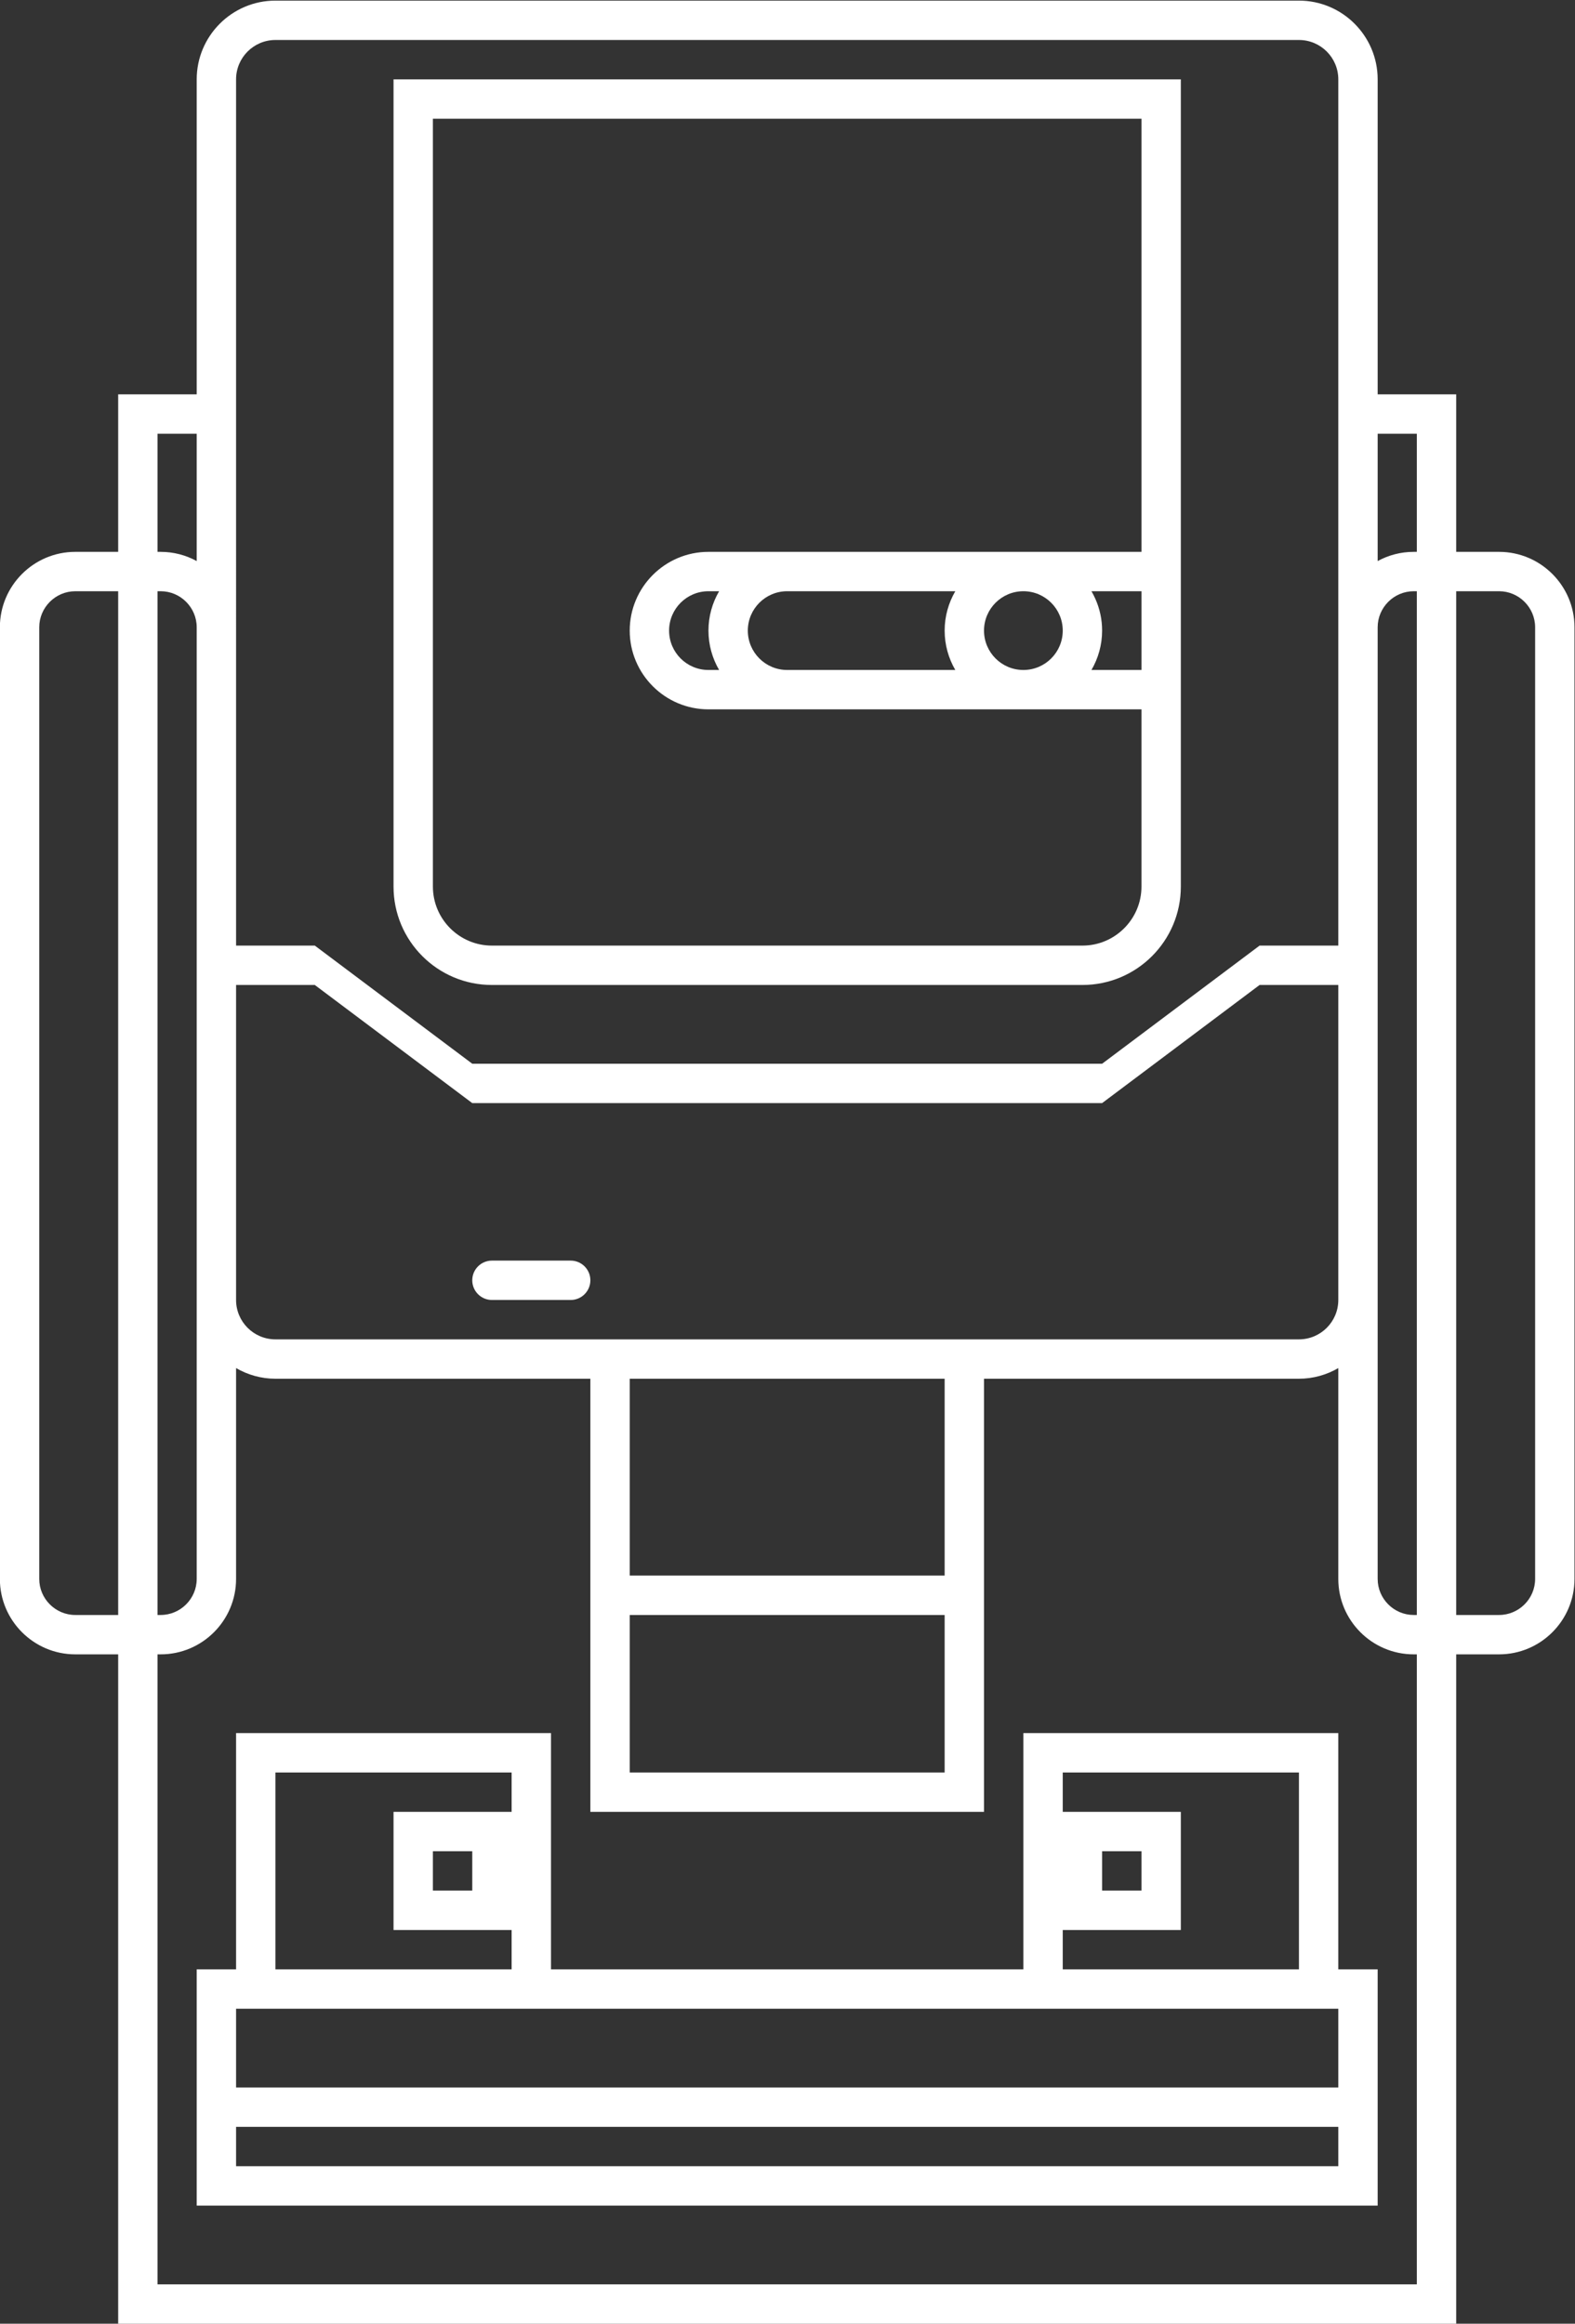 <?xml version="1.0" encoding="UTF-8" standalone="no"?>
<svg
   xmlns:dc="http://purl.org/dc/elements/1.1/"
   xmlns:cc="http://creativecommons.org/ns#"
   xmlns:rdf="http://www.w3.org/1999/02/22-rdf-syntax-ns#"
   xmlns:svg="http://www.w3.org/2000/svg"
   xmlns="http://www.w3.org/2000/svg"
   viewBox="0 0 213.333 314.667"
   height="314.667"
   width="213.333"
   xml:space="preserve"
   id="svg2"
   version="1.1"><rect x="0" y="0" width="213.333" height="314.667" fill="#333333" stroke="none"/><defs
     id="defs6"><clipPath
       id="clipPath20"
       clipPathUnits="userSpaceOnUse"><path
         id="path18"
         d="M 0,256 H 256 V 0 H 0 Z" /></clipPath></defs><g
     transform="matrix(1.333,0,0,-1.333,-64,330.667)"
     id="g10"><path
       id="path12"
       style="fill:#ffffff;fill-opacity:1;fill-rule:nonzero;stroke:none"
       d="m 160,60 h 4 v -4 h -4 z m -4,-12 v 4 h 12 v 12 h -12 v 4 h 24 V 48 Z M 184,36 H 72 v 8 h 4 24 4 48 4 24 4 z m 0,-8 H 72 v 4 H 184 Z M 96,56 h -4 v 4 h 4 z M 76,68 h 24 V 64 H 88 V 52 h 12 V 48 H 76 Z m 108,0 v 4 h -4 -24 -4 V 68 48 h -48 v 20 4 H 100 76 72 V 68 48 h -4 v -4 -8 -4 -4 -4 h 4 112 4 v 4 4 4 8 4 h -4 z" /><g
       id="g14"><g
         clip-path="url(#clipPath20)"
         id="g16"><g
           transform="translate(92,236)"
           id="g22"><path
             id="path24"
             style="fill:#ffffff;fill-opacity:1;fill-rule:nonzero;stroke:none"
             d="M 0,0 H 72 V -44 H 60 36 28 c -4.411,0 -8,-3.589 -8,-8 0,-4.411 3.589,-8 8,-8 h 8 24 12 v -18 c 0,-3.309 -2.691,-6 -6,-6 H 6 c -3.309,0 -6,2.691 -6,6 z m 67.959,-51.183 c -0.118,1.151 -0.486,2.227 -1.041,3.183 H 72 v -8 h -5.082 c 0.684,1.178 1.082,2.542 1.082,4 0,0.276 -0.014,0.548 -0.041,0.817 M 56,-52 c 0,2.209 1.791,4 4,4 2.209,0 4,-1.791 4,-4 0,-2.209 -1.791,-4 -4,-4 -2.209,0 -4,1.791 -4,4 M 29.083,-56 H 28 c -2.209,0 -4,1.791 -4,4 0,2.209 1.791,4 4,4 h 1.083 C 28.398,-49.178 28,-50.542 28,-52 c 0,-1.458 0.398,-2.822 1.083,-4 M 32,-52 c 0,2.209 1.791,4 4,4 H 53.082 C 52.398,-49.178 52,-50.542 52,-52 c 0,-1.458 0.398,-2.822 1.082,-4 H 36 c -2.209,0 -4,1.791 -4,4 M 6,-88 h 60 c 5.522,0 10,4.477 10,10 v 18 4 8 4 48 H -4 v -82 c 0,-5.523 4.477,-10 10,-10" /></g><g
           transform="translate(106,120)"
           id="g26"><path
             id="path28"
             style="fill:#ffffff;fill-opacity:1;fill-rule:nonzero;stroke:none"
             d="m 0,0 h -8 c -1.104,0 -2,-0.896 -2,-2 0,-1.104 0.896,-2 2,-2 h 8 c 1.104,0 2,0.896 2,2 0,1.104 -0.896,2 -2,2" /></g><g
           transform="translate(204,87.663)"
           id="g30"><path
             id="path32"
             style="fill:#ffffff;fill-opacity:1;fill-rule:nonzero;stroke:none"
             d="M 0,0 C 0,-2.015 -1.648,-3.663 -3.663,-3.663 H -8.02 v 104 h 4.357 C -1.648,100.337 0,98.688 0,96.674 Z m -12.02,-71.663 h -127.96 v 64 h 0.317 c 4.226,0 7.663,3.437 7.663,7.663 v 21.419 c 1.178,-0.684 2.542,-1.082 4,-1.082 h 32 v -20 -24 h 40 v 24 20 h 32 c 1.458,0 2.821,0.398 4,1.082 L -20,0 c 0,-4.226 3.438,-7.663 7.663,-7.663 h 0.317 z m -136.317,68 c -2.015,0 -3.663,1.648 -3.663,3.663 v 96.674 c 0,2.014 1.648,3.663 3.663,3.663 h 4.357 v -104 z m 8.357,120 h 3.98 v -12.935 c -1.089,0.596 -2.337,0.935 -3.663,0.935 h -0.317 z m 7.98,36 c 0,2.209 1.791,4 4,4 h 104 c 2.209,0 4,-1.791 4,-4 V 96.674 64.337 h -8 l -16,-12 h -64 l -16,12 h -8 v 32.337 z m 116,-124 v 68.337 c 0,2.014 1.648,3.663 3.663,3.663 h 0.317 v -104 h -0.317 C -14.352,-3.663 -16,-2.015 -16,0 Z m -120,0 L -136,0 c 0,-2.015 -1.648,-3.663 -3.663,-3.663 h -0.317 v 104 h 0.317 c 2.015,0 3.663,-1.649 3.663,-3.663 z m 40,-4 h -32 c -2.209,0 -4,1.791 -4,4 v 32 h 8 l 16,-12 h 64 l 16,12 h 8 v -32 c 0,-2.209 -1.791,-4 -4,-4 h -32 z m 4,-28 h 32 v -16 h -32 z m 32,4 h -32 v 20 h 32 z m 47.98,116 v -12 h -0.317 c -1.326,0 -2.574,-0.339 -3.663,-0.935 v 12.935 z m 8.357,-12 H -8.02 v 16 H -16 v 32 c 0,4.411 -3.589,8 -8,8 h -104 c -4.411,0 -8,-3.589 -8,-8 v -32 h -7.98 v -16 h -4.357 c -4.225,0 -7.663,-3.438 -7.663,-7.663 V 0 c 0,-4.226 3.438,-7.663 7.663,-7.663 h 4.357 v -68 H -8.02 v 68 h 4.357 C 0.562,-7.663 4,-4.226 4,0 v 96.674 c 0,4.225 -3.438,7.663 -7.663,7.663" /></g></g></g></g></svg>